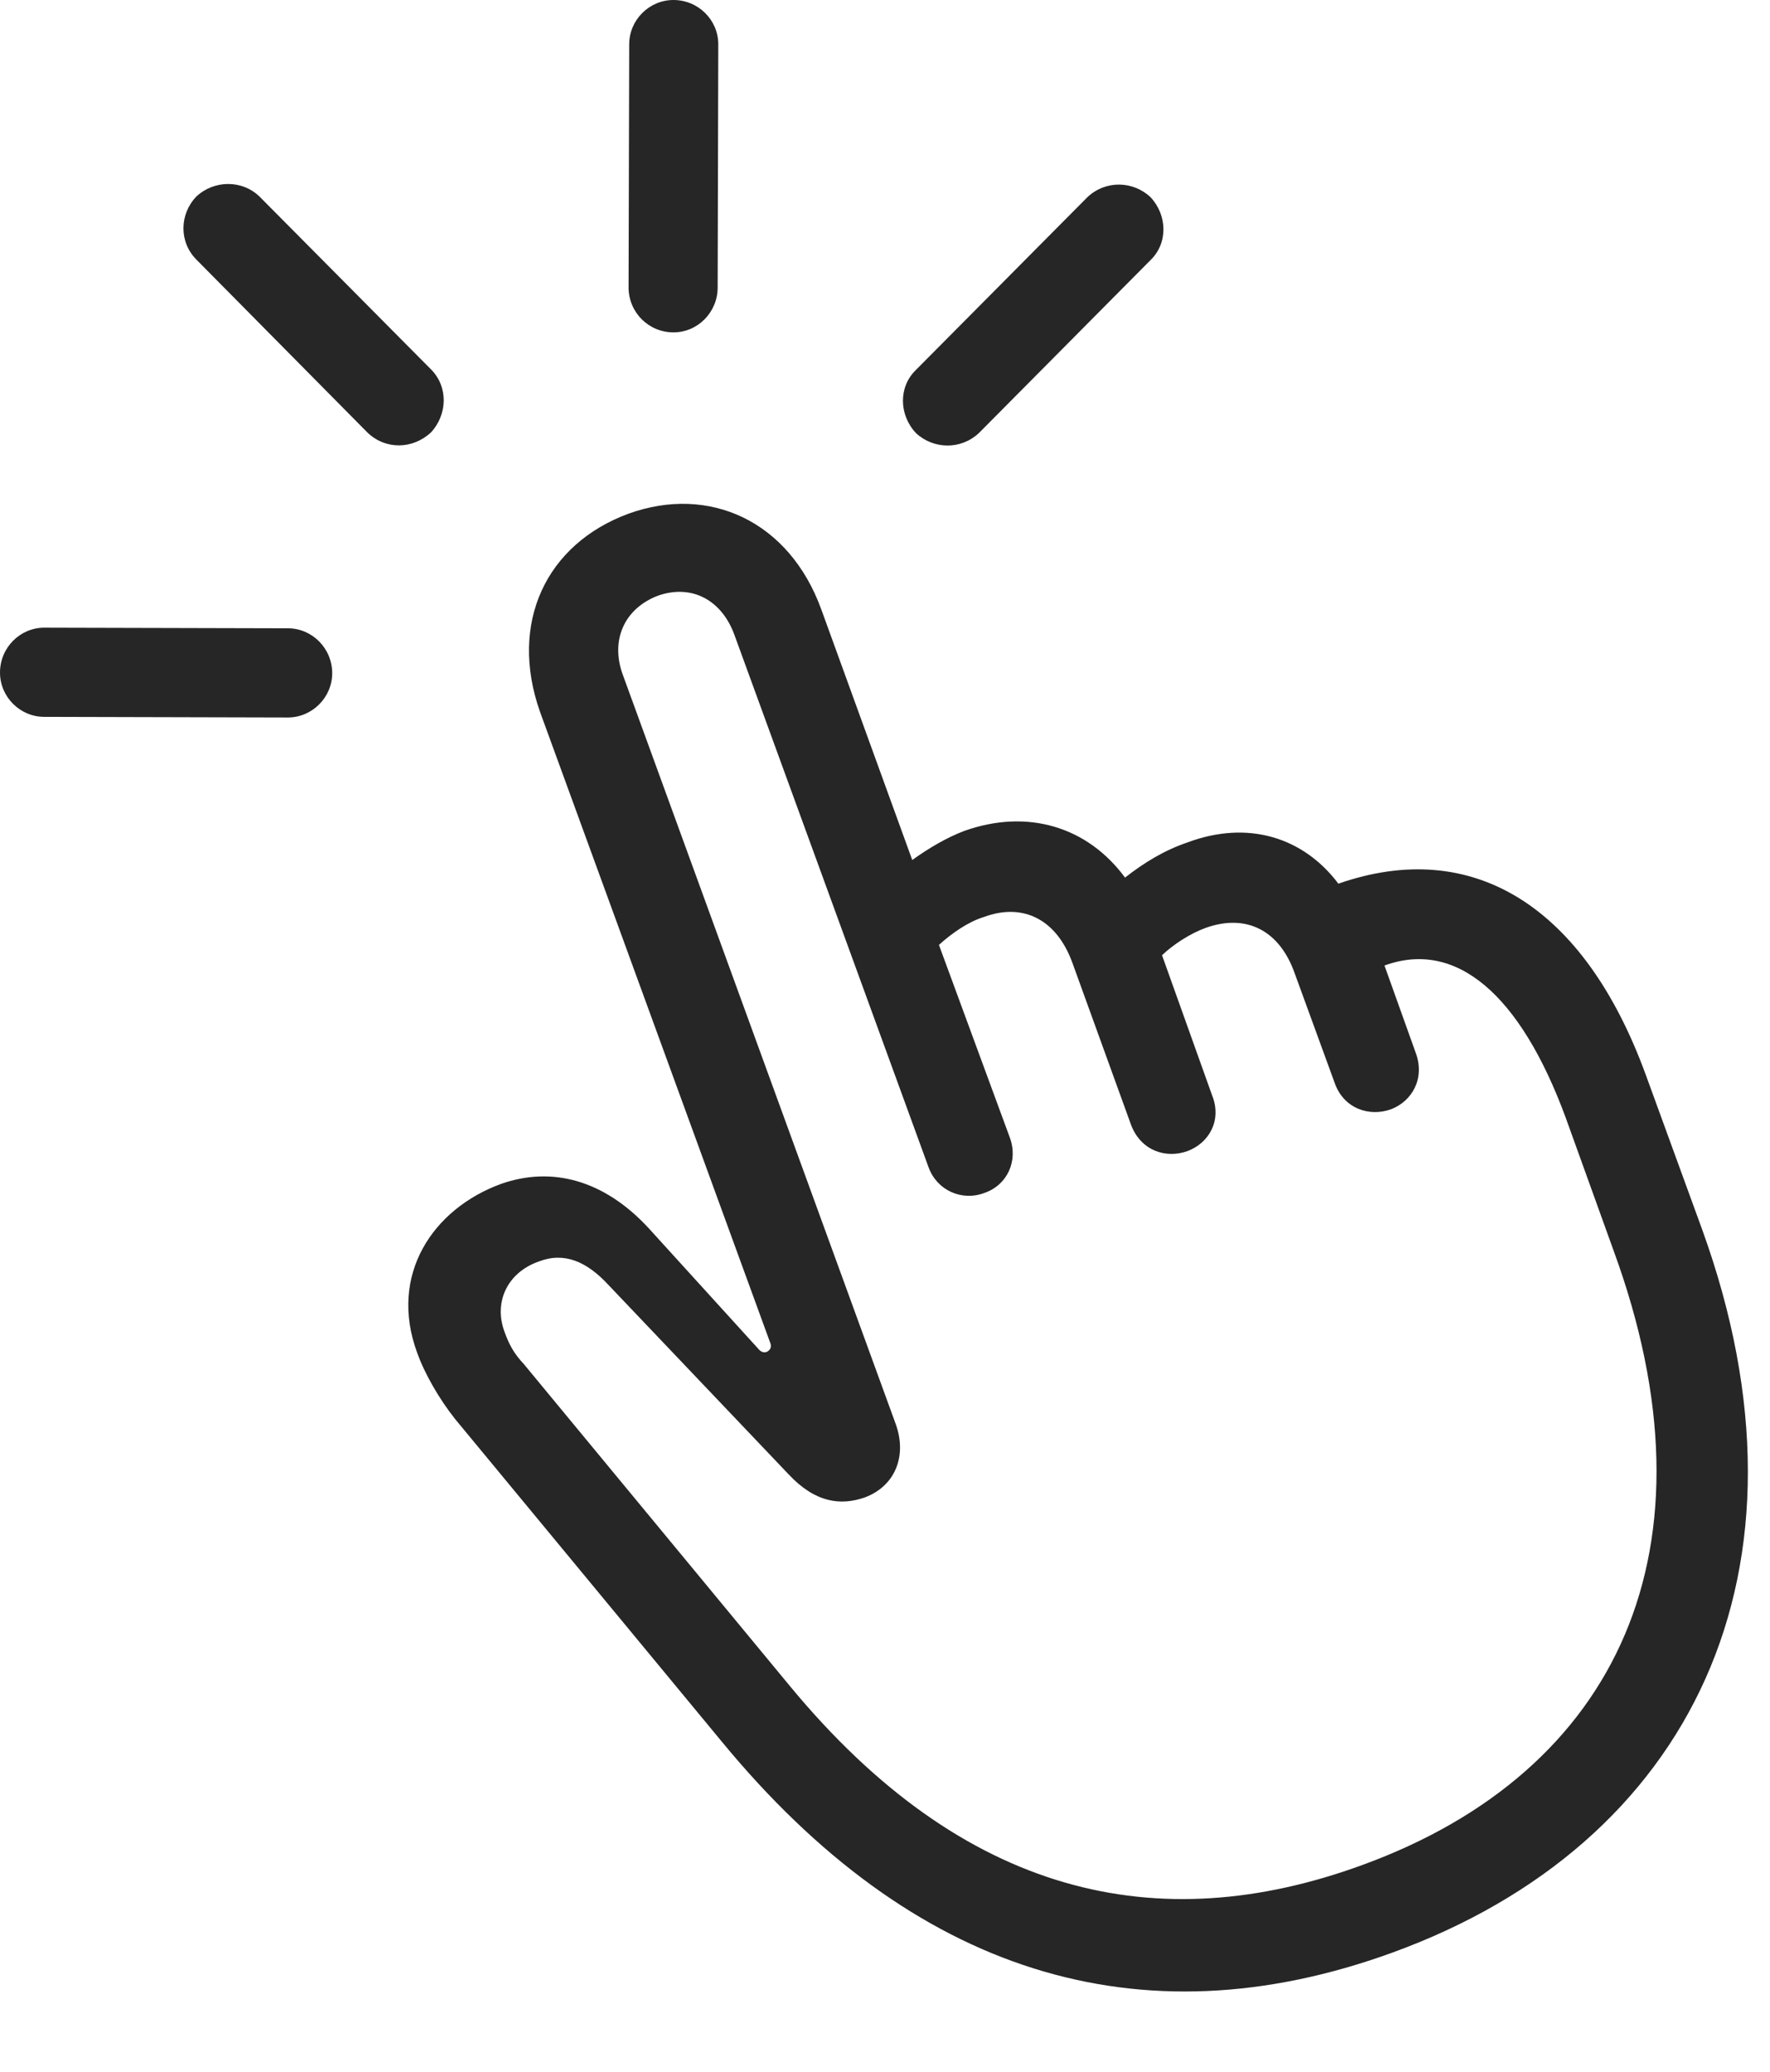 <?xml version="1.0" encoding="UTF-8"?>
<!--Generator: Apple Native CoreSVG 326-->
<!DOCTYPE svg
PUBLIC "-//W3C//DTD SVG 1.1//EN"
       "http://www.w3.org/Graphics/SVG/1.1/DTD/svg11.dtd">
<svg version="1.1" xmlns="http://www.w3.org/2000/svg" xmlns:xlink="http://www.w3.org/1999/xlink" viewBox="0 0 28.516 33.369">
 <g>
  <rect height="33.369" opacity="0" width="28.516" x="0" y="0"/>
  <path d="M5.352 10.84C5.352 10.44 5.029 10.117 4.639 10.117L0.713 10.107C0.322 10.107 0 10.43 0 10.83C0 11.221 0.322 11.543 0.713 11.543L4.639 11.553C5.029 11.553 5.352 11.23 5.352 10.84ZM6.943 6.963C7.207 6.68 7.227 6.23 6.943 5.947L4.18 3.164C3.896 2.891 3.447 2.9 3.164 3.164C2.891 3.447 2.881 3.896 3.164 4.18L5.918 6.963C6.211 7.246 6.65 7.236 6.943 6.963ZM10.85 5.352C11.24 5.352 11.562 5.029 11.562 4.629L11.572 0.713C11.572 0.322 11.25 0 10.85 0C10.459 0 10.137 0.322 10.137 0.713L10.127 4.629C10.127 5.029 10.449 5.352 10.85 5.352ZM14.756 6.973C15.039 7.236 15.479 7.246 15.771 6.973L18.535 4.189C18.818 3.916 18.809 3.467 18.535 3.174C18.252 2.91 17.812 2.9 17.52 3.174L14.756 5.957C14.473 6.23 14.482 6.68 14.756 6.973Z" fill="black" fill-opacity="0.85"/>
  <path d="M22.422 31.445C27.246 29.697 29.414 25.293 27.422 19.795L26.514 17.305C25.518 14.58 23.721 13.477 21.562 14.229C20.996 13.477 20.098 13.203 19.131 13.565C18.76 13.691 18.438 13.887 18.125 14.131C17.52 13.31 16.553 13.018 15.537 13.379C15.254 13.486 14.971 13.652 14.697 13.848L13.232 9.814C12.715 8.389 11.426 7.803 10.127 8.271C8.799 8.76 8.193 10.029 8.701 11.465L12.412 21.631C12.432 21.689 12.412 21.738 12.354 21.768C12.305 21.787 12.256 21.768 12.217 21.719L10.449 19.775C9.727 18.994 8.887 18.779 8.076 19.062C6.973 19.463 6.26 20.527 6.719 21.777C6.836 22.109 7.07 22.52 7.334 22.852L11.631 28.047C14.697 31.768 18.35 32.92 22.422 31.445ZM21.953 30.029C18.643 31.24 15.518 30.527 12.725 27.148L8.438 21.963C8.291 21.807 8.203 21.66 8.125 21.436C7.959 20.986 8.154 20.498 8.682 20.312C9.092 20.156 9.453 20.312 9.805 20.693L12.705 23.74C13.135 24.199 13.545 24.248 13.935 24.111C14.404 23.936 14.619 23.467 14.434 22.939L10.039 10.879C9.824 10.312 10.059 9.795 10.605 9.59C11.143 9.404 11.631 9.658 11.836 10.234L14.961 18.799C15.098 19.17 15.498 19.346 15.859 19.209C16.23 19.082 16.406 18.691 16.27 18.32L15.127 15.215C15.332 15.029 15.596 14.844 15.85 14.766C16.484 14.531 17.021 14.805 17.275 15.498L18.223 18.115C18.379 18.525 18.779 18.662 19.131 18.535C19.473 18.408 19.688 18.047 19.531 17.646L18.721 15.381C18.906 15.205 19.18 15.029 19.424 14.941C20.078 14.707 20.615 14.98 20.859 15.674L21.504 17.441C21.65 17.852 22.061 17.988 22.412 17.861C22.744 17.734 22.959 17.373 22.812 16.963L22.305 15.547C23.457 15.127 24.492 16.006 25.225 17.998L25.996 20.137C27.754 24.932 26.074 28.525 21.953 30.029Z" fill="black" fill-opacity="0.85"/>
 </g>
</svg>
